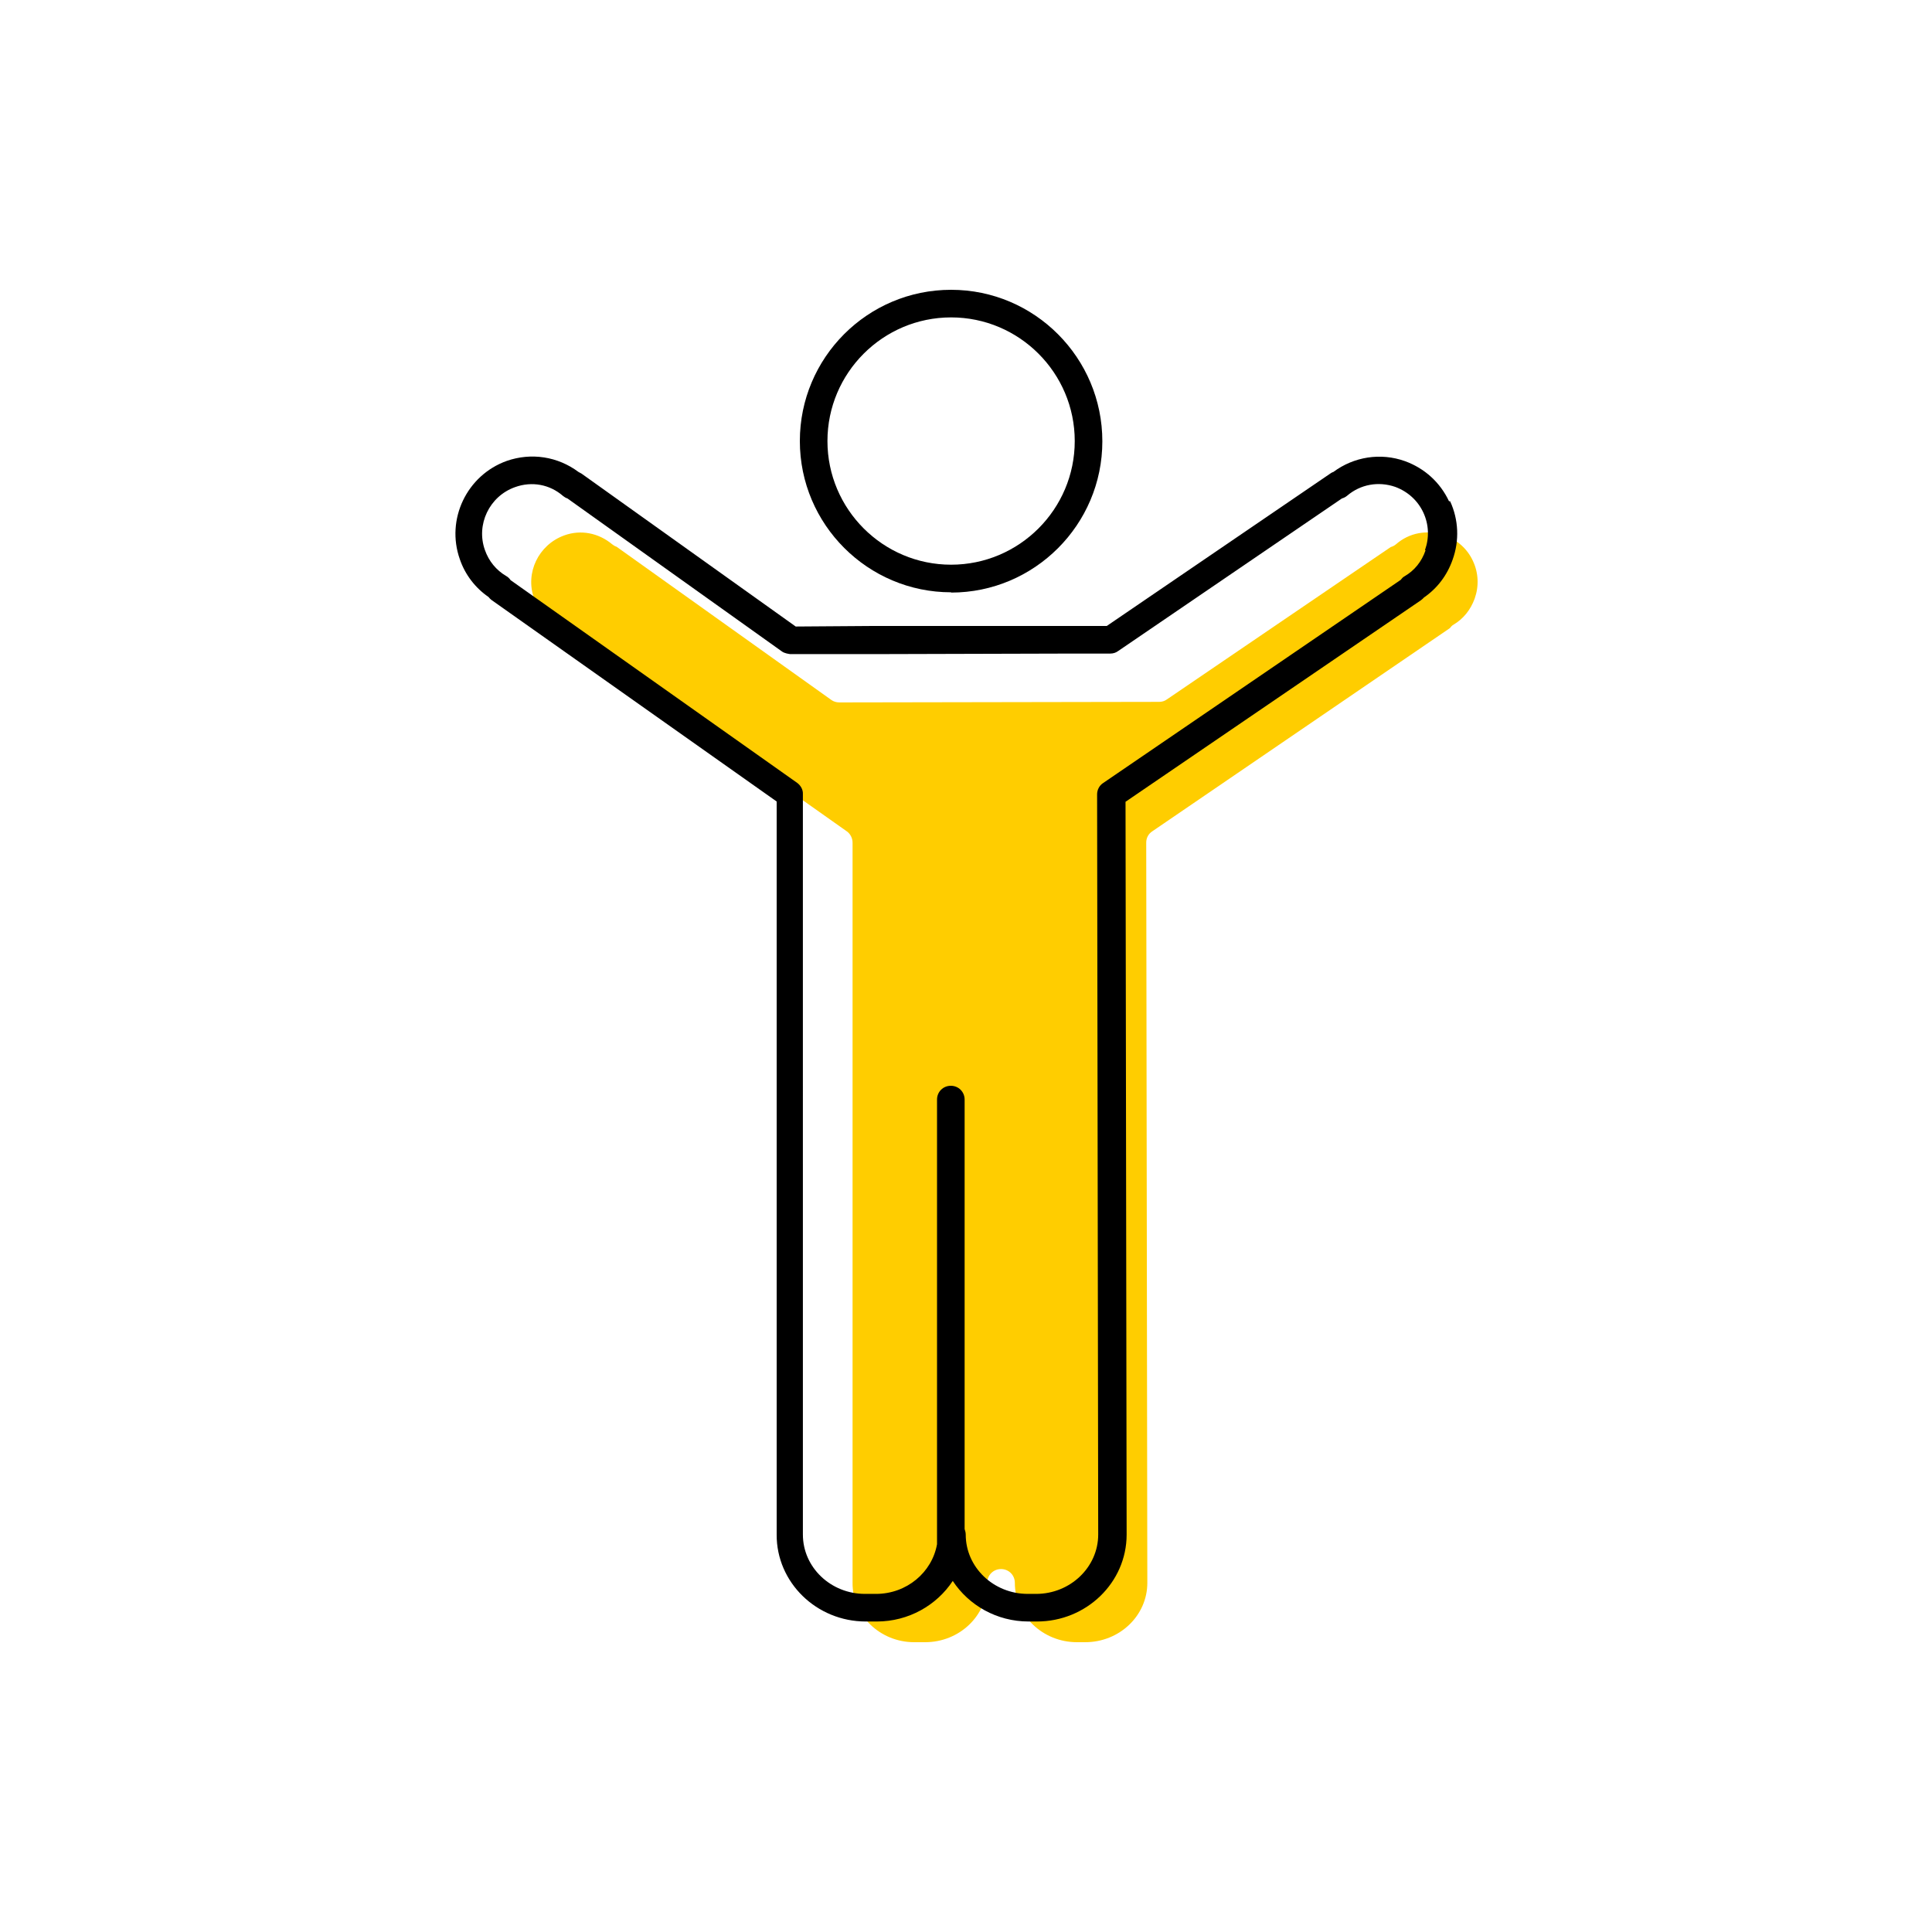<?xml version="1.0" encoding="UTF-8"?><svg width="70" height="70" xmlns="http://www.w3.org/2000/svg" viewBox="-10 -10 70 70"><rect x="-10" y="-10" width="70" height="70" fill="white"/><g id="uuid-53feba50-21d3-4038-bdbb-9bd51c30a276"><path d="M42.32,9.4c-.61-.22-1.26-.1-1.74,.32-.06,.05-.12,.08-.19,.1l-8.11,5.52c-.08,.06-.18,.09-.28,.09l-11.59,.02h0c-.1,0-.21-.03-.29-.09l-7.78-5.55c-.06-.02-.11-.05-.16-.09-.49-.41-1.14-.54-1.74-.32-.93,.34-1.42,1.36-1.09,2.28,.14,.4,.41,.73,.77,.94,.06,.04,.12,.09,.16,.15l10.4,7.35c.13,.09,.21,.25,.21,.41v26.82c-.01,1.18,1,2.15,2.23,2.15h.4c1.24,0,2.25-.96,2.25-2.15,0-.28,.22-.5,.5-.5s.5,.22,.5,.5c0,1.18,1.01,2.15,2.25,2.15h.3c1.24,0,2.25-.96,2.25-2.15l-.04-26.82c0-.17,.08-.32,.22-.41l10.78-7.36c.04-.05,.08-.1,.14-.13,.35-.21,.61-.53,.76-.94,.16-.45,.14-.93-.06-1.36-.2-.44-.57-.77-1.02-.93Z" fill="#ffcd00" stroke-width="0"/><path d="M42.5,8.16c-.32-.68-.88-1.19-1.59-1.45-.89-.32-1.86-.16-2.6,.39-.04,.01-.07,.03-.1,.05l-8.11,5.53h-8.48l-2.79,.02-7.76-5.54s-.07-.04-.11-.06c-.75-.56-1.71-.71-2.6-.4-1.45,.52-2.21,2.12-1.7,3.56,.19,.56,.56,1.04,1.04,1.37,.03,.04,.07,.08,.11,.11l10.33,7.3v26.56c-.01,1.73,1.44,3.15,3.23,3.15h.4c1.15,0,2.17-.59,2.75-1.47,.58,.88,1.59,1.47,2.75,1.47h.3c1.79,0,3.25-1.41,3.25-3.15l-.04-26.55,10.7-7.3s.08-.06,.11-.1c.48-.33,.84-.8,1.04-1.37,.25-.69,.22-1.45-.09-2.12Zm-.85,1.78c-.14,.41-.4,.73-.76,.94-.06,.03-.1,.08-.14,.13l-10.78,7.36c-.14,.09-.22,.25-.22,.41l.04,26.82c0,1.18-1.01,2.15-2.25,2.15h-.3c-1.24,0-2.25-.96-2.25-2.15,0-.07-.02-.14-.04-.2v-15.56c0-.28-.22-.5-.5-.5s-.5,.22-.5,.5v16.08s0,.02,0,.03c-.18,1.02-1.1,1.8-2.21,1.8h-.4c-1.24,0-2.25-.96-2.25-2.15V18.78c.01-.16-.07-.31-.2-.41l-10.39-7.35c-.04-.06-.09-.11-.16-.15-.36-.21-.63-.54-.77-.94-.33-.92,.16-1.95,1.09-2.28,.61-.22,1.26-.1,1.74,.32,.05,.04,.1,.07,.16,.09l7.78,5.55c.09,.06,.22,.08,.29,.09h2.96l7.26-.02h1.38c.1,0,.2-.03,.28-.09l8.11-5.53c.07-.02,.13-.05,.19-.1,.48-.41,1.13-.53,1.74-.32,.46,.17,.82,.5,1.02,.93,.2,.43,.22,.91,.06,1.36Z" stroke-width="0"/><path d="M24.46,11.47c3.02,0,5.48-2.46,5.48-5.48S27.49,.5,24.46,.5s-5.48,2.46-5.48,5.48,2.46,5.48,5.48,5.48Zm0-9.97c2.47,0,4.48,2.01,4.48,4.48s-2.01,4.48-4.48,4.48-4.48-2.01-4.48-4.48,2.01-4.48,4.48-4.48Z" stroke-width="0"/></g><g id="uuid-144b2e8d-13ea-4f8a-ad5d-0e22d02fbde3"></g></svg>